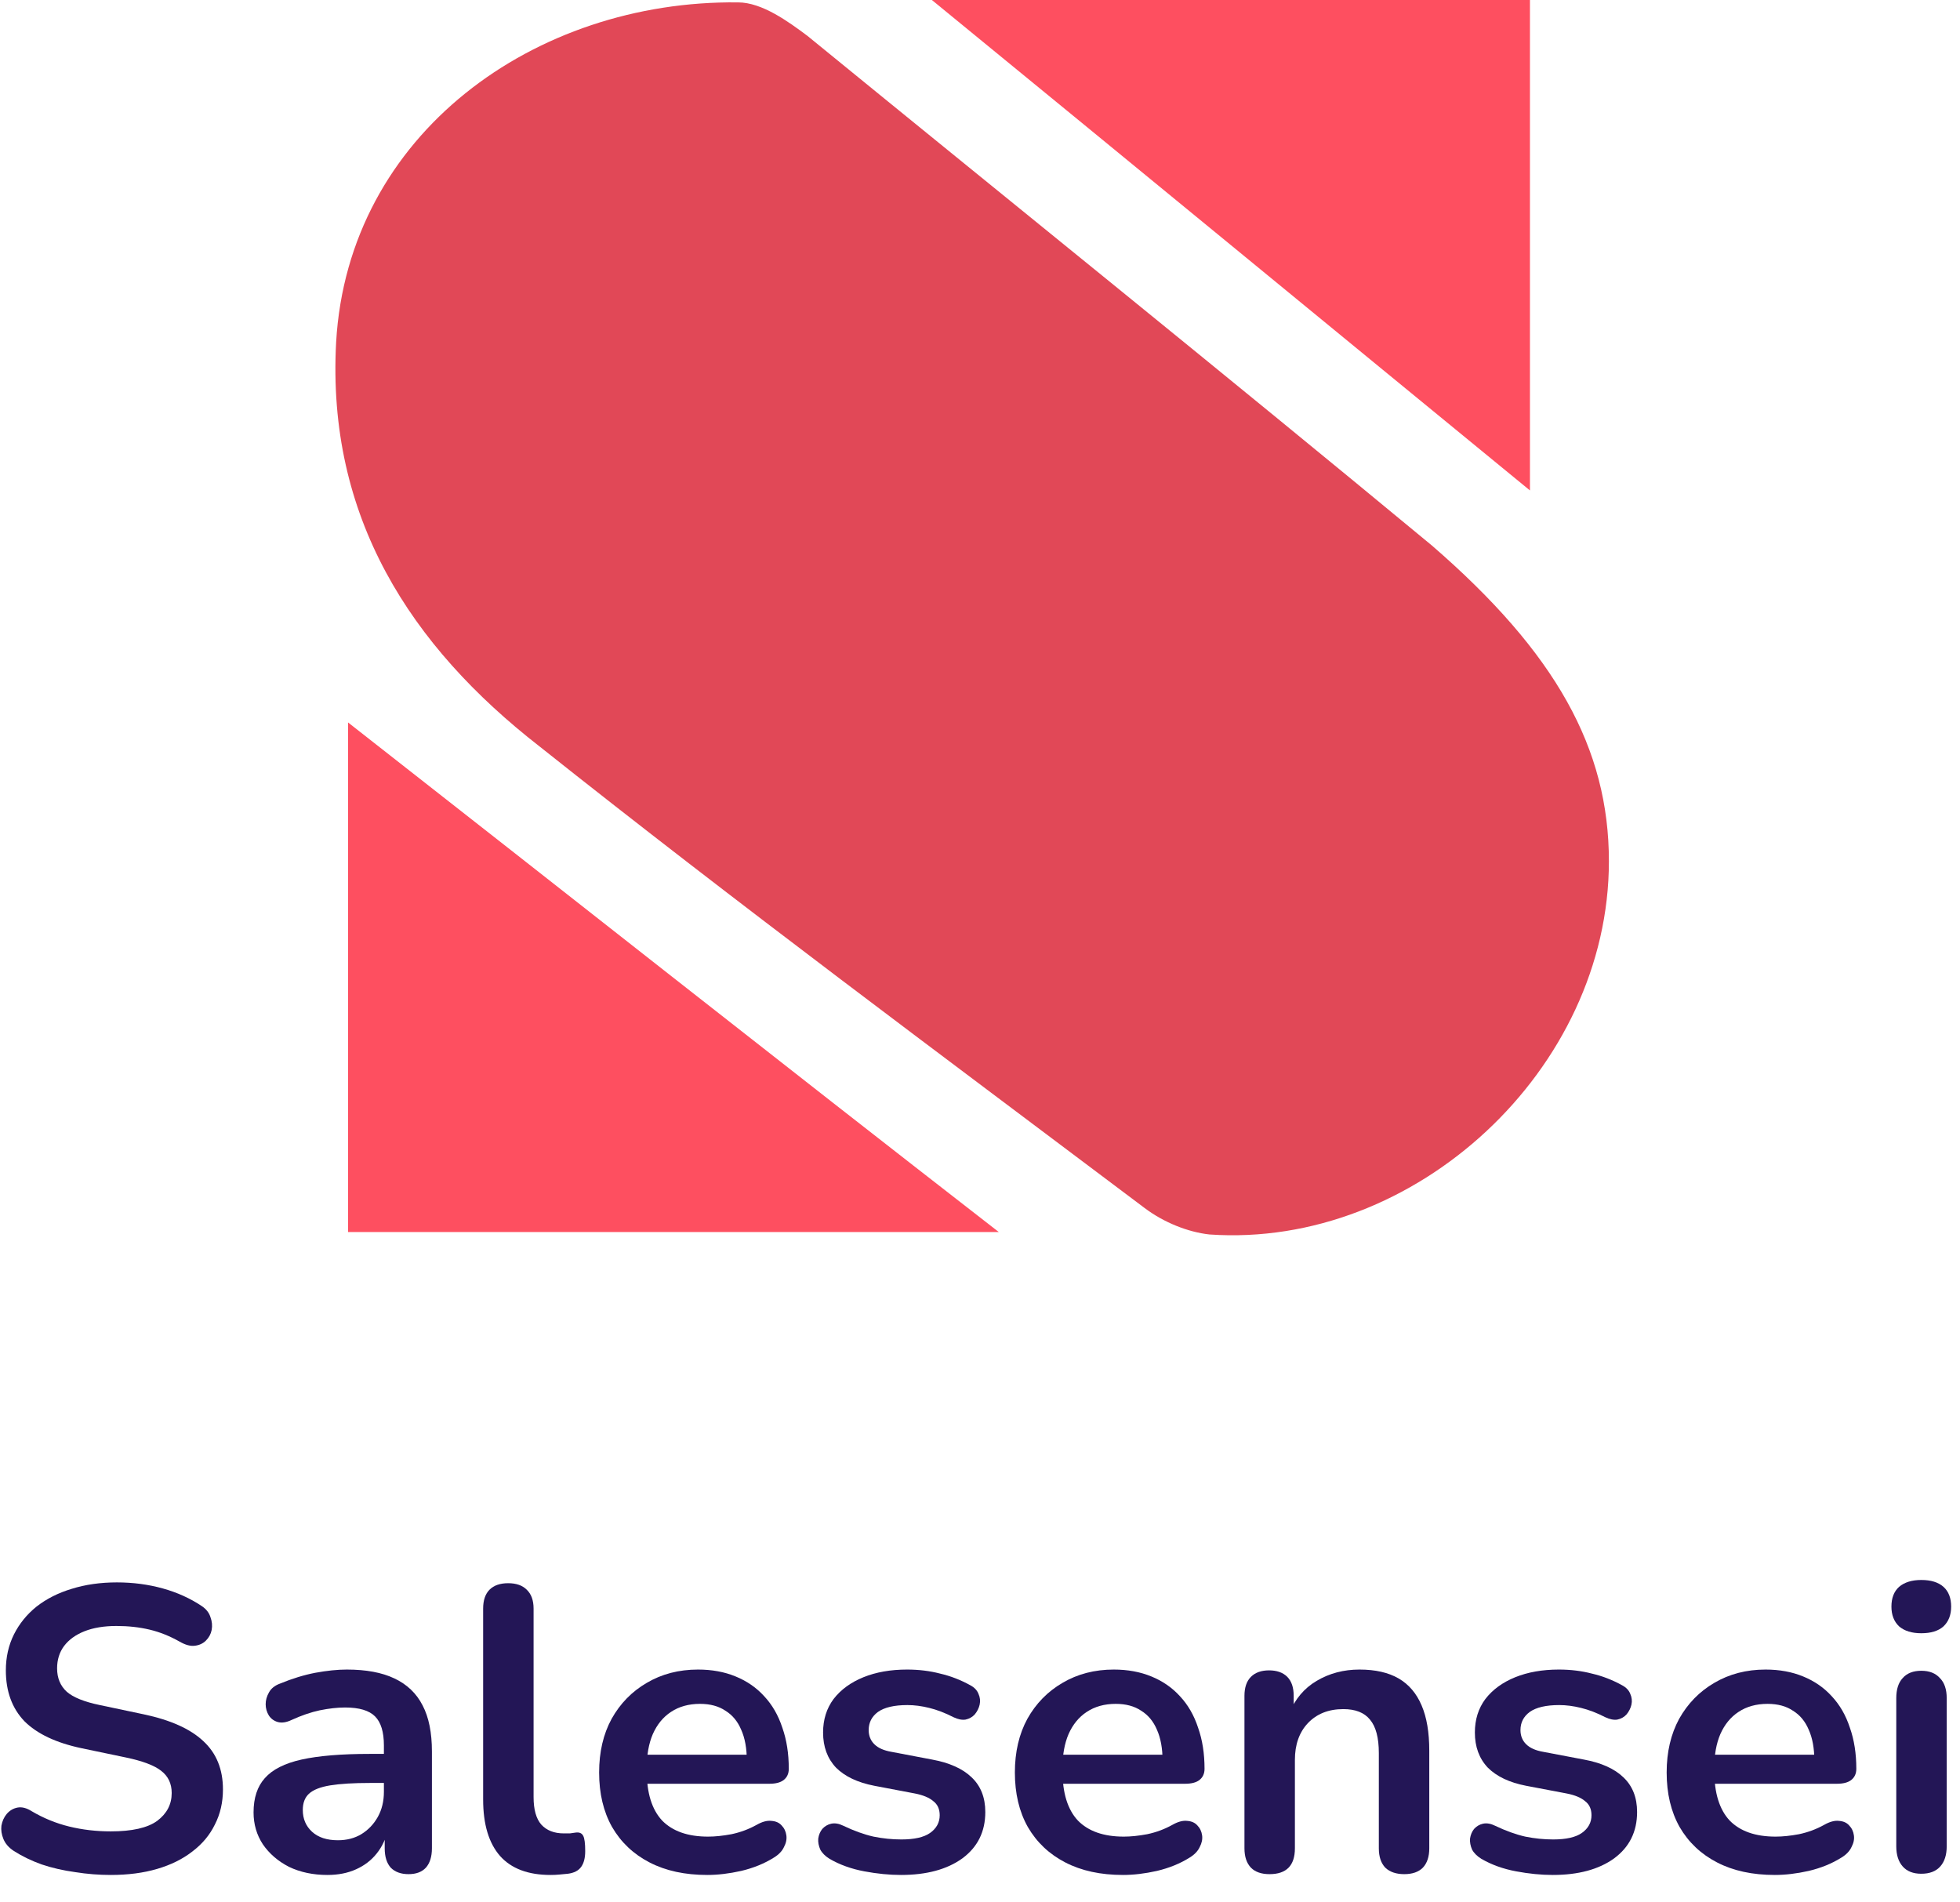 <svg xmlns="http://www.w3.org/2000/svg" width="68" height="66" viewBox="0 0 68 66" fill="none">
    <path d="M55.819 29.88C55.819 37.101 49.096 43.326 41.958 42.828C41.211 42.745 40.38 42.413 39.717 41.915C32.661 36.603 25.607 31.374 18.718 25.896C14.236 22.41 11.331 17.928 11.662 11.869C12.078 4.648 18.552 0 25.607 0.083C26.436 0.083 27.349 0.747 28.014 1.245C35.234 7.138 42.456 12.948 49.676 18.924C53.992 22.659 55.819 25.979 55.819 29.88Z" fill="#E14857"/>
    <path d="M12.076 25.065C19.712 31.041 26.85 36.685 34.652 42.744C26.684 42.744 19.546 42.744 12.076 42.744C12.076 37.017 12.076 31.29 12.076 25.065Z" fill="#FE4F60"/>
    <path d="M32.33 0C39.8 0 46.274 0 53.08 0C53.08 5.478 53.08 10.956 53.08 17.015C46.191 11.371 39.634 5.976 32.33 0Z" fill="#FE4F60"/>
    <path d="M3.843 65.049C3.433 65.049 3.022 65.017 2.611 64.951C2.201 64.895 1.813 64.807 1.449 64.685C1.085 64.555 0.759 64.396 0.469 64.209C0.301 64.097 0.185 63.962 0.119 63.803C0.054 63.645 0.031 63.491 0.049 63.341C0.077 63.183 0.138 63.047 0.231 62.935C0.334 62.814 0.46 62.739 0.609 62.711C0.759 62.683 0.922 62.725 1.099 62.837C1.51 63.08 1.944 63.257 2.401 63.369C2.859 63.481 3.339 63.537 3.843 63.537C4.581 63.537 5.117 63.416 5.453 63.173C5.789 62.921 5.957 62.599 5.957 62.207C5.957 61.881 5.836 61.624 5.593 61.437C5.36 61.251 4.954 61.097 4.375 60.975L2.835 60.653C1.949 60.467 1.286 60.154 0.847 59.715C0.418 59.267 0.203 58.679 0.203 57.951C0.203 57.494 0.297 57.079 0.483 56.705C0.67 56.332 0.931 56.01 1.267 55.739C1.613 55.469 2.019 55.263 2.485 55.123C2.961 54.974 3.484 54.899 4.053 54.899C4.613 54.899 5.145 54.969 5.649 55.109C6.153 55.249 6.606 55.455 7.007 55.725C7.157 55.828 7.255 55.954 7.301 56.103C7.357 56.253 7.371 56.402 7.343 56.551C7.315 56.691 7.25 56.813 7.147 56.915C7.045 57.018 6.914 57.079 6.755 57.097C6.606 57.116 6.433 57.069 6.237 56.957C5.892 56.761 5.542 56.621 5.187 56.537C4.833 56.453 4.45 56.411 4.039 56.411C3.61 56.411 3.241 56.472 2.933 56.593C2.625 56.715 2.387 56.887 2.219 57.111C2.061 57.326 1.981 57.583 1.981 57.881C1.981 58.217 2.093 58.488 2.317 58.693C2.541 58.889 2.924 59.043 3.465 59.155L4.991 59.477C5.915 59.673 6.601 59.981 7.049 60.401C7.507 60.821 7.735 61.381 7.735 62.081C7.735 62.529 7.642 62.935 7.455 63.299C7.278 63.663 7.017 63.976 6.671 64.237C6.335 64.499 5.929 64.699 5.453 64.839C4.977 64.979 4.441 65.049 3.843 65.049Z" fill="#231656"/>
    <path d="M11.359 65.049C10.865 65.049 10.421 64.956 10.029 64.769C9.647 64.573 9.343 64.312 9.119 63.985C8.905 63.659 8.797 63.29 8.797 62.879C8.797 62.375 8.928 61.979 9.189 61.689C9.451 61.391 9.875 61.176 10.463 61.045C11.051 60.915 11.84 60.849 12.829 60.849H13.529V61.857H12.843C12.265 61.857 11.803 61.885 11.457 61.941C11.112 61.997 10.865 62.095 10.715 62.235C10.575 62.366 10.505 62.553 10.505 62.795C10.505 63.103 10.613 63.355 10.827 63.551C11.042 63.747 11.341 63.845 11.723 63.845C12.031 63.845 12.302 63.775 12.535 63.635C12.778 63.486 12.969 63.285 13.109 63.033C13.249 62.781 13.319 62.492 13.319 62.165V60.555C13.319 60.089 13.217 59.753 13.011 59.547C12.806 59.342 12.461 59.239 11.975 59.239C11.705 59.239 11.411 59.272 11.093 59.337C10.785 59.403 10.459 59.515 10.113 59.673C9.936 59.757 9.777 59.781 9.637 59.743C9.507 59.706 9.404 59.631 9.329 59.519C9.255 59.398 9.217 59.267 9.217 59.127C9.217 58.987 9.255 58.852 9.329 58.721C9.404 58.581 9.53 58.479 9.707 58.413C10.137 58.236 10.547 58.11 10.939 58.035C11.341 57.961 11.705 57.923 12.031 57.923C12.703 57.923 13.254 58.026 13.683 58.231C14.122 58.437 14.449 58.749 14.663 59.169C14.878 59.58 14.985 60.112 14.985 60.765V64.125C14.985 64.415 14.915 64.639 14.775 64.797C14.635 64.947 14.435 65.021 14.173 65.021C13.912 65.021 13.707 64.947 13.557 64.797C13.417 64.639 13.347 64.415 13.347 64.125V63.453H13.459C13.394 63.78 13.263 64.065 13.067 64.307C12.881 64.541 12.643 64.723 12.353 64.853C12.064 64.984 11.733 65.049 11.359 65.049Z" fill="#231656"/>
    <path d="M19.099 65.049C18.325 65.049 17.741 64.83 17.349 64.391C16.957 63.943 16.762 63.29 16.762 62.431V55.809C16.762 55.52 16.836 55.301 16.985 55.151C17.135 55.002 17.349 54.927 17.63 54.927C17.91 54.927 18.124 55.002 18.273 55.151C18.432 55.301 18.512 55.52 18.512 55.809V62.347C18.512 62.777 18.6 63.094 18.777 63.299C18.964 63.505 19.226 63.607 19.561 63.607C19.636 63.607 19.706 63.607 19.771 63.607C19.837 63.598 19.902 63.589 19.968 63.579C20.098 63.561 20.187 63.598 20.233 63.691C20.28 63.775 20.303 63.953 20.303 64.223C20.303 64.457 20.257 64.639 20.163 64.769C20.07 64.9 19.916 64.979 19.701 65.007C19.608 65.017 19.51 65.026 19.407 65.035C19.305 65.045 19.202 65.049 19.099 65.049Z" fill="#231656"/>
    <path d="M24.538 65.049C23.763 65.049 23.096 64.905 22.536 64.615C21.976 64.326 21.542 63.915 21.234 63.383C20.935 62.851 20.786 62.221 20.786 61.493C20.786 60.784 20.93 60.163 21.22 59.631C21.518 59.099 21.924 58.684 22.438 58.385C22.96 58.077 23.553 57.923 24.216 57.923C24.701 57.923 25.135 58.003 25.518 58.161C25.91 58.32 26.241 58.549 26.512 58.847C26.792 59.146 27.002 59.51 27.142 59.939C27.291 60.359 27.366 60.835 27.366 61.367C27.366 61.535 27.305 61.666 27.184 61.759C27.072 61.843 26.909 61.885 26.694 61.885H22.2V60.877H26.134L25.91 61.087C25.91 60.658 25.845 60.299 25.714 60.009C25.593 59.72 25.41 59.501 25.168 59.351C24.934 59.193 24.64 59.113 24.286 59.113C23.894 59.113 23.558 59.207 23.278 59.393C23.007 59.571 22.797 59.827 22.648 60.163C22.508 60.49 22.438 60.882 22.438 61.339V61.437C22.438 62.203 22.615 62.777 22.97 63.159C23.334 63.533 23.866 63.719 24.566 63.719C24.808 63.719 25.079 63.691 25.378 63.635C25.686 63.57 25.975 63.463 26.246 63.313C26.442 63.201 26.614 63.155 26.764 63.173C26.913 63.183 27.03 63.234 27.114 63.327C27.207 63.421 27.263 63.537 27.282 63.677C27.3 63.808 27.273 63.943 27.198 64.083C27.133 64.223 27.016 64.345 26.848 64.447C26.521 64.653 26.143 64.807 25.714 64.909C25.294 65.003 24.902 65.049 24.538 65.049Z" fill="#231656"/>
    <path d="M31.258 65.049C30.856 65.049 30.432 65.007 29.984 64.923C29.536 64.839 29.134 64.695 28.78 64.489C28.63 64.396 28.523 64.289 28.458 64.167C28.402 64.037 28.378 63.911 28.388 63.789C28.406 63.659 28.453 63.547 28.528 63.453C28.612 63.36 28.714 63.299 28.836 63.271C28.966 63.243 29.106 63.267 29.256 63.341C29.629 63.519 29.979 63.645 30.306 63.719C30.632 63.785 30.954 63.817 31.272 63.817C31.72 63.817 32.051 63.743 32.266 63.593C32.49 63.435 32.602 63.229 32.602 62.977C32.602 62.763 32.527 62.599 32.378 62.487C32.238 62.366 32.023 62.277 31.734 62.221L30.334 61.955C29.755 61.843 29.312 61.633 29.004 61.325C28.705 61.008 28.556 60.602 28.556 60.107C28.556 59.659 28.677 59.272 28.92 58.945C29.172 58.619 29.517 58.367 29.956 58.189C30.394 58.012 30.898 57.923 31.468 57.923C31.878 57.923 32.261 57.97 32.616 58.063C32.98 58.147 33.33 58.283 33.666 58.469C33.806 58.544 33.899 58.642 33.946 58.763C34.002 58.885 34.016 59.011 33.988 59.141C33.96 59.263 33.904 59.375 33.82 59.477C33.736 59.571 33.628 59.631 33.498 59.659C33.376 59.678 33.236 59.65 33.078 59.575C32.788 59.426 32.508 59.319 32.238 59.253C31.976 59.188 31.724 59.155 31.482 59.155C31.024 59.155 30.684 59.235 30.46 59.393C30.245 59.552 30.138 59.762 30.138 60.023C30.138 60.219 30.203 60.383 30.334 60.513C30.464 60.644 30.665 60.733 30.936 60.779L32.336 61.045C32.942 61.157 33.4 61.363 33.708 61.661C34.025 61.96 34.184 62.361 34.184 62.865C34.184 63.547 33.918 64.083 33.386 64.475C32.854 64.858 32.144 65.049 31.258 65.049Z" fill="#231656"/>
    <path d="M38.962 65.049C38.187 65.049 37.52 64.905 36.96 64.615C36.4 64.326 35.966 63.915 35.658 63.383C35.359 62.851 35.21 62.221 35.21 61.493C35.21 60.784 35.354 60.163 35.644 59.631C35.942 59.099 36.348 58.684 36.862 58.385C37.384 58.077 37.977 57.923 38.64 57.923C39.125 57.923 39.559 58.003 39.942 58.161C40.334 58.32 40.665 58.549 40.936 58.847C41.216 59.146 41.426 59.51 41.566 59.939C41.715 60.359 41.79 60.835 41.79 61.367C41.79 61.535 41.729 61.666 41.608 61.759C41.496 61.843 41.332 61.885 41.118 61.885H36.624V60.877H40.558L40.334 61.087C40.334 60.658 40.268 60.299 40.138 60.009C40.016 59.72 39.834 59.501 39.592 59.351C39.358 59.193 39.064 59.113 38.71 59.113C38.318 59.113 37.982 59.207 37.702 59.393C37.431 59.571 37.221 59.827 37.072 60.163C36.932 60.49 36.862 60.882 36.862 61.339V61.437C36.862 62.203 37.039 62.777 37.394 63.159C37.758 63.533 38.29 63.719 38.99 63.719C39.232 63.719 39.503 63.691 39.802 63.635C40.11 63.57 40.399 63.463 40.67 63.313C40.866 63.201 41.038 63.155 41.188 63.173C41.337 63.183 41.454 63.234 41.538 63.327C41.631 63.421 41.687 63.537 41.706 63.677C41.724 63.808 41.696 63.943 41.622 64.083C41.556 64.223 41.44 64.345 41.272 64.447C40.945 64.653 40.567 64.807 40.138 64.909C39.718 65.003 39.326 65.049 38.962 65.049Z" fill="#231656"/>
    <path d="M44.044 65.021C43.764 65.021 43.549 64.947 43.4 64.797C43.25 64.639 43.175 64.415 43.175 64.125V58.833C43.175 58.544 43.25 58.325 43.4 58.175C43.549 58.026 43.759 57.951 44.029 57.951C44.3 57.951 44.51 58.026 44.66 58.175C44.809 58.325 44.883 58.544 44.883 58.833V59.785L44.73 59.435C44.935 58.941 45.252 58.567 45.681 58.315C46.12 58.054 46.615 57.923 47.166 57.923C47.716 57.923 48.169 58.026 48.523 58.231C48.878 58.437 49.144 58.749 49.322 59.169C49.499 59.58 49.587 60.103 49.587 60.737V64.125C49.587 64.415 49.513 64.639 49.364 64.797C49.214 64.947 48.999 65.021 48.719 65.021C48.44 65.021 48.22 64.947 48.062 64.797C47.912 64.639 47.837 64.415 47.837 64.125V60.821C47.837 60.289 47.735 59.902 47.529 59.659C47.334 59.417 47.026 59.295 46.605 59.295C46.092 59.295 45.681 59.459 45.373 59.785C45.075 60.103 44.925 60.527 44.925 61.059V64.125C44.925 64.723 44.632 65.021 44.044 65.021Z" fill="#231656"/>
    <path d="M53.871 65.049C53.47 65.049 53.045 65.007 52.597 64.923C52.149 64.839 51.748 64.695 51.393 64.489C51.244 64.396 51.136 64.289 51.071 64.167C51.015 64.037 50.992 63.911 51.001 63.789C51.02 63.659 51.066 63.547 51.141 63.453C51.225 63.36 51.328 63.299 51.449 63.271C51.58 63.243 51.72 63.267 51.869 63.341C52.242 63.519 52.592 63.645 52.919 63.719C53.246 63.785 53.568 63.817 53.885 63.817C54.333 63.817 54.664 63.743 54.879 63.593C55.103 63.435 55.215 63.229 55.215 62.977C55.215 62.763 55.14 62.599 54.991 62.487C54.851 62.366 54.636 62.277 54.347 62.221L52.947 61.955C52.368 61.843 51.925 61.633 51.617 61.325C51.318 61.008 51.169 60.602 51.169 60.107C51.169 59.659 51.29 59.272 51.533 58.945C51.785 58.619 52.13 58.367 52.569 58.189C53.008 58.012 53.512 57.923 54.081 57.923C54.492 57.923 54.874 57.97 55.229 58.063C55.593 58.147 55.943 58.283 56.279 58.469C56.419 58.544 56.512 58.642 56.559 58.763C56.615 58.885 56.629 59.011 56.601 59.141C56.573 59.263 56.517 59.375 56.433 59.477C56.349 59.571 56.242 59.631 56.111 59.659C55.99 59.678 55.85 59.65 55.691 59.575C55.402 59.426 55.122 59.319 54.851 59.253C54.59 59.188 54.338 59.155 54.095 59.155C53.638 59.155 53.297 59.235 53.073 59.393C52.858 59.552 52.751 59.762 52.751 60.023C52.751 60.219 52.816 60.383 52.947 60.513C53.078 60.644 53.278 60.733 53.549 60.779L54.949 61.045C55.556 61.157 56.013 61.363 56.321 61.661C56.638 61.96 56.797 62.361 56.797 62.865C56.797 63.547 56.531 64.083 55.999 64.475C55.467 64.858 54.758 65.049 53.871 65.049Z" fill="#231656"/>
    <path d="M61.575 65.049C60.8 65.049 60.133 64.905 59.573 64.615C59.013 64.326 58.579 63.915 58.271 63.383C57.972 62.851 57.823 62.221 57.823 61.493C57.823 60.784 57.968 60.163 58.257 59.631C58.556 59.099 58.962 58.684 59.475 58.385C59.998 58.077 60.59 57.923 61.253 57.923C61.738 57.923 62.172 58.003 62.555 58.161C62.947 58.32 63.278 58.549 63.549 58.847C63.829 59.146 64.039 59.51 64.179 59.939C64.328 60.359 64.403 60.835 64.403 61.367C64.403 61.535 64.342 61.666 64.221 61.759C64.109 61.843 63.946 61.885 63.731 61.885H59.237V60.877H63.171L62.947 61.087C62.947 60.658 62.882 60.299 62.751 60.009C62.63 59.72 62.448 59.501 62.205 59.351C61.972 59.193 61.678 59.113 61.323 59.113C60.931 59.113 60.595 59.207 60.315 59.393C60.044 59.571 59.834 59.827 59.685 60.163C59.545 60.49 59.475 60.882 59.475 61.339V61.437C59.475 62.203 59.652 62.777 60.007 63.159C60.371 63.533 60.903 63.719 61.603 63.719C61.846 63.719 62.116 63.691 62.415 63.635C62.723 63.57 63.012 63.463 63.283 63.313C63.479 63.201 63.652 63.155 63.801 63.173C63.95 63.183 64.067 63.234 64.151 63.327C64.244 63.421 64.3 63.537 64.319 63.677C64.338 63.808 64.31 63.943 64.235 64.083C64.17 64.223 64.053 64.345 63.885 64.447C63.558 64.653 63.18 64.807 62.751 64.909C62.331 65.003 61.939 65.049 61.575 65.049Z" fill="#231656"/>
    <path d="M66.657 65.007C66.377 65.007 66.162 64.923 66.013 64.755C65.864 64.587 65.789 64.354 65.789 64.055V58.917C65.789 58.609 65.864 58.376 66.013 58.217C66.162 58.049 66.377 57.965 66.657 57.965C66.937 57.965 67.151 58.049 67.301 58.217C67.46 58.376 67.539 58.609 67.539 58.917V64.055C67.539 64.354 67.464 64.587 67.315 64.755C67.165 64.923 66.946 65.007 66.657 65.007ZM66.657 56.663C66.33 56.663 66.073 56.584 65.887 56.425C65.71 56.257 65.621 56.029 65.621 55.739C65.621 55.441 65.71 55.212 65.887 55.053C66.073 54.895 66.33 54.815 66.657 54.815C66.993 54.815 67.249 54.895 67.427 55.053C67.604 55.212 67.693 55.441 67.693 55.739C67.693 56.029 67.604 56.257 67.427 56.425C67.249 56.584 66.993 56.663 66.657 56.663Z" fill="#231656"/>
</svg>